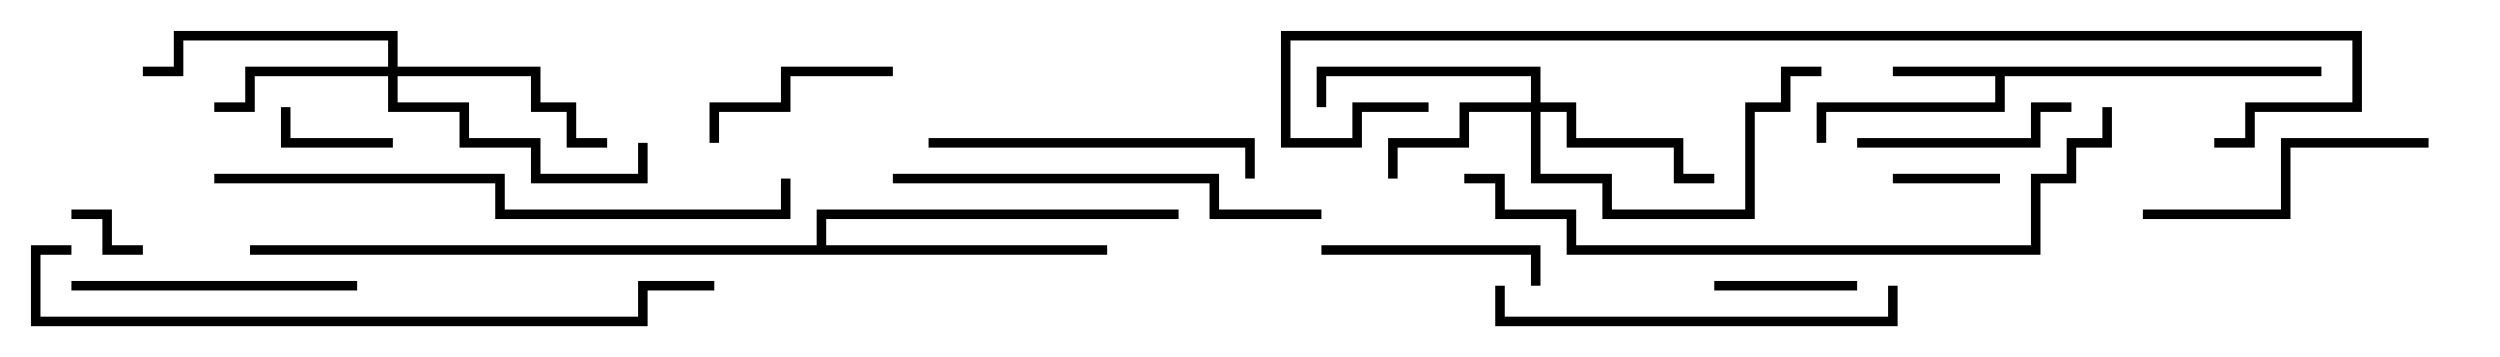 <svg version="1.1" width="105" height="15" xmlns="http://www.w3.org/2000/svg"><path d="M97.5,2.8L97.5,3.2L84.2,3.2L84.2,4.7L76.7,4.7L76.7,6L76.3,6L76.3,4.3L83.8,4.3L83.8,3.2L79.5,3.2L79.5,2.8z" stroke="none"/><path d="M34.3,10.3L34.3,8.8L49.5,8.8L49.5,9.2L34.7,9.2L34.7,10.3L46.5,10.3L46.5,10.7L10.5,10.7L10.5,10.3z" stroke="none"/><path d="M64.3,4.3L64.3,3.2L55.7,3.2L55.7,4.5L55.3,4.5L55.3,2.8L64.7,2.8L64.7,4.3L66.2,4.3L66.2,5.8L70.7,5.8L70.7,7.3L72,7.3L72,7.7L70.3,7.7L70.3,6.2L65.8,6.2L65.8,4.7L64.7,4.7L64.7,7.3L67.7,7.3L67.7,8.8L73.3,8.8L73.3,4.3L74.8,4.3L74.8,2.8L76.5,2.8L76.5,3.2L75.2,3.2L75.2,4.7L73.7,4.7L73.7,9.2L67.3,9.2L67.3,7.7L64.3,7.7L64.3,4.7L61.7,4.7L61.7,6.2L58.7,6.2L58.7,7.5L58.3,7.5L58.3,5.8L61.3,5.8L61.3,4.3z" stroke="none"/><path d="M16.3,2.8L16.3,1.7L7.7,1.7L7.7,3.2L6,3.2L6,2.8L7.3,2.8L7.3,1.3L16.7,1.3L16.7,2.8L22.7,2.8L22.7,4.3L24.2,4.3L24.2,5.8L25.5,5.8L25.5,6.2L23.8,6.2L23.8,4.7L22.3,4.7L22.3,3.2L16.7,3.2L16.7,4.3L19.7,4.3L19.7,5.8L22.7,5.8L22.7,7.3L26.8,7.3L26.8,6L27.2,6L27.2,7.7L22.3,7.7L22.3,6.2L19.3,6.2L19.3,4.7L16.3,4.7L16.3,3.2L10.7,3.2L10.7,4.7L9,4.7L9,4.3L10.3,4.3L10.3,2.8z" stroke="none"/><path d="M3,9.2L3,8.8L4.7,8.8L4.7,10.3L6,10.3L6,10.7L4.3,10.7L4.3,9.2z" stroke="none"/><path d="M84,7.3L84,7.7L79.5,7.7L79.5,7.3z" stroke="none"/><path d="M16.5,5.8L16.5,6.2L11.8,6.2L11.8,4.5L12.2,4.5L12.2,5.8z" stroke="none"/><path d="M72,12.2L72,11.8L78,11.8L78,12.2z" stroke="none"/><path d="M37.5,2.8L37.5,3.2L33.2,3.2L33.2,4.7L30.2,4.7L30.2,6L29.8,6L29.8,4.3L32.8,4.3L32.8,2.8z" stroke="none"/><path d="M87,4.3L87,4.7L85.7,4.7L85.7,6.2L78,6.2L78,5.8L85.3,5.8L85.3,4.3z" stroke="none"/><path d="M64.7,12L64.3,12L64.3,10.7L55.5,10.7L55.5,10.3L64.7,10.3z" stroke="none"/><path d="M15,11.8L15,12.2L3,12.2L3,11.8z" stroke="none"/><path d="M102,5.8L102,6.2L96.2,6.2L96.2,9.2L90,9.2L90,8.8L95.8,8.8L95.8,5.8z" stroke="none"/><path d="M39,6.2L39,5.8L52.7,5.8L52.7,7.5L52.3,7.5L52.3,6.2z" stroke="none"/><path d="M62.8,12L63.2,12L63.2,13.3L79.3,13.3L79.3,12L79.7,12L79.7,13.7L62.8,13.7z" stroke="none"/><path d="M37.5,7.7L37.5,7.3L51.2,7.3L51.2,8.8L55.5,8.8L55.5,9.2L50.8,9.2L50.8,7.7z" stroke="none"/><path d="M9,7.7L9,7.3L21.2,7.3L21.2,8.8L32.8,8.8L32.8,7.5L33.2,7.5L33.2,9.2L20.8,9.2L20.8,7.7z" stroke="none"/><path d="M3,10.3L3,10.7L1.7,10.7L1.7,13.3L26.8,13.3L26.8,11.8L30,11.8L30,12.2L27.2,12.2L27.2,13.7L1.3,13.7L1.3,10.3z" stroke="none"/><path d="M61.5,7.7L61.5,7.3L63.2,7.3L63.2,8.8L66.2,8.8L66.2,10.3L85.3,10.3L85.3,7.3L86.8,7.3L86.8,5.8L88.3,5.8L88.3,4.5L88.7,4.5L88.7,6.2L87.2,6.2L87.2,7.7L85.7,7.7L85.7,10.7L65.8,10.7L65.8,9.2L62.8,9.2L62.8,7.7z" stroke="none"/><path d="M93,6.2L93,5.8L94.3,5.8L94.3,4.3L98.8,4.3L98.8,1.7L54.2,1.7L54.2,5.8L56.8,5.8L56.8,4.3L60,4.3L60,4.7L57.2,4.7L57.2,6.2L53.8,6.2L53.8,1.3L99.2,1.3L99.2,4.7L94.7,4.7L94.7,6.2z" stroke="none"/></svg>